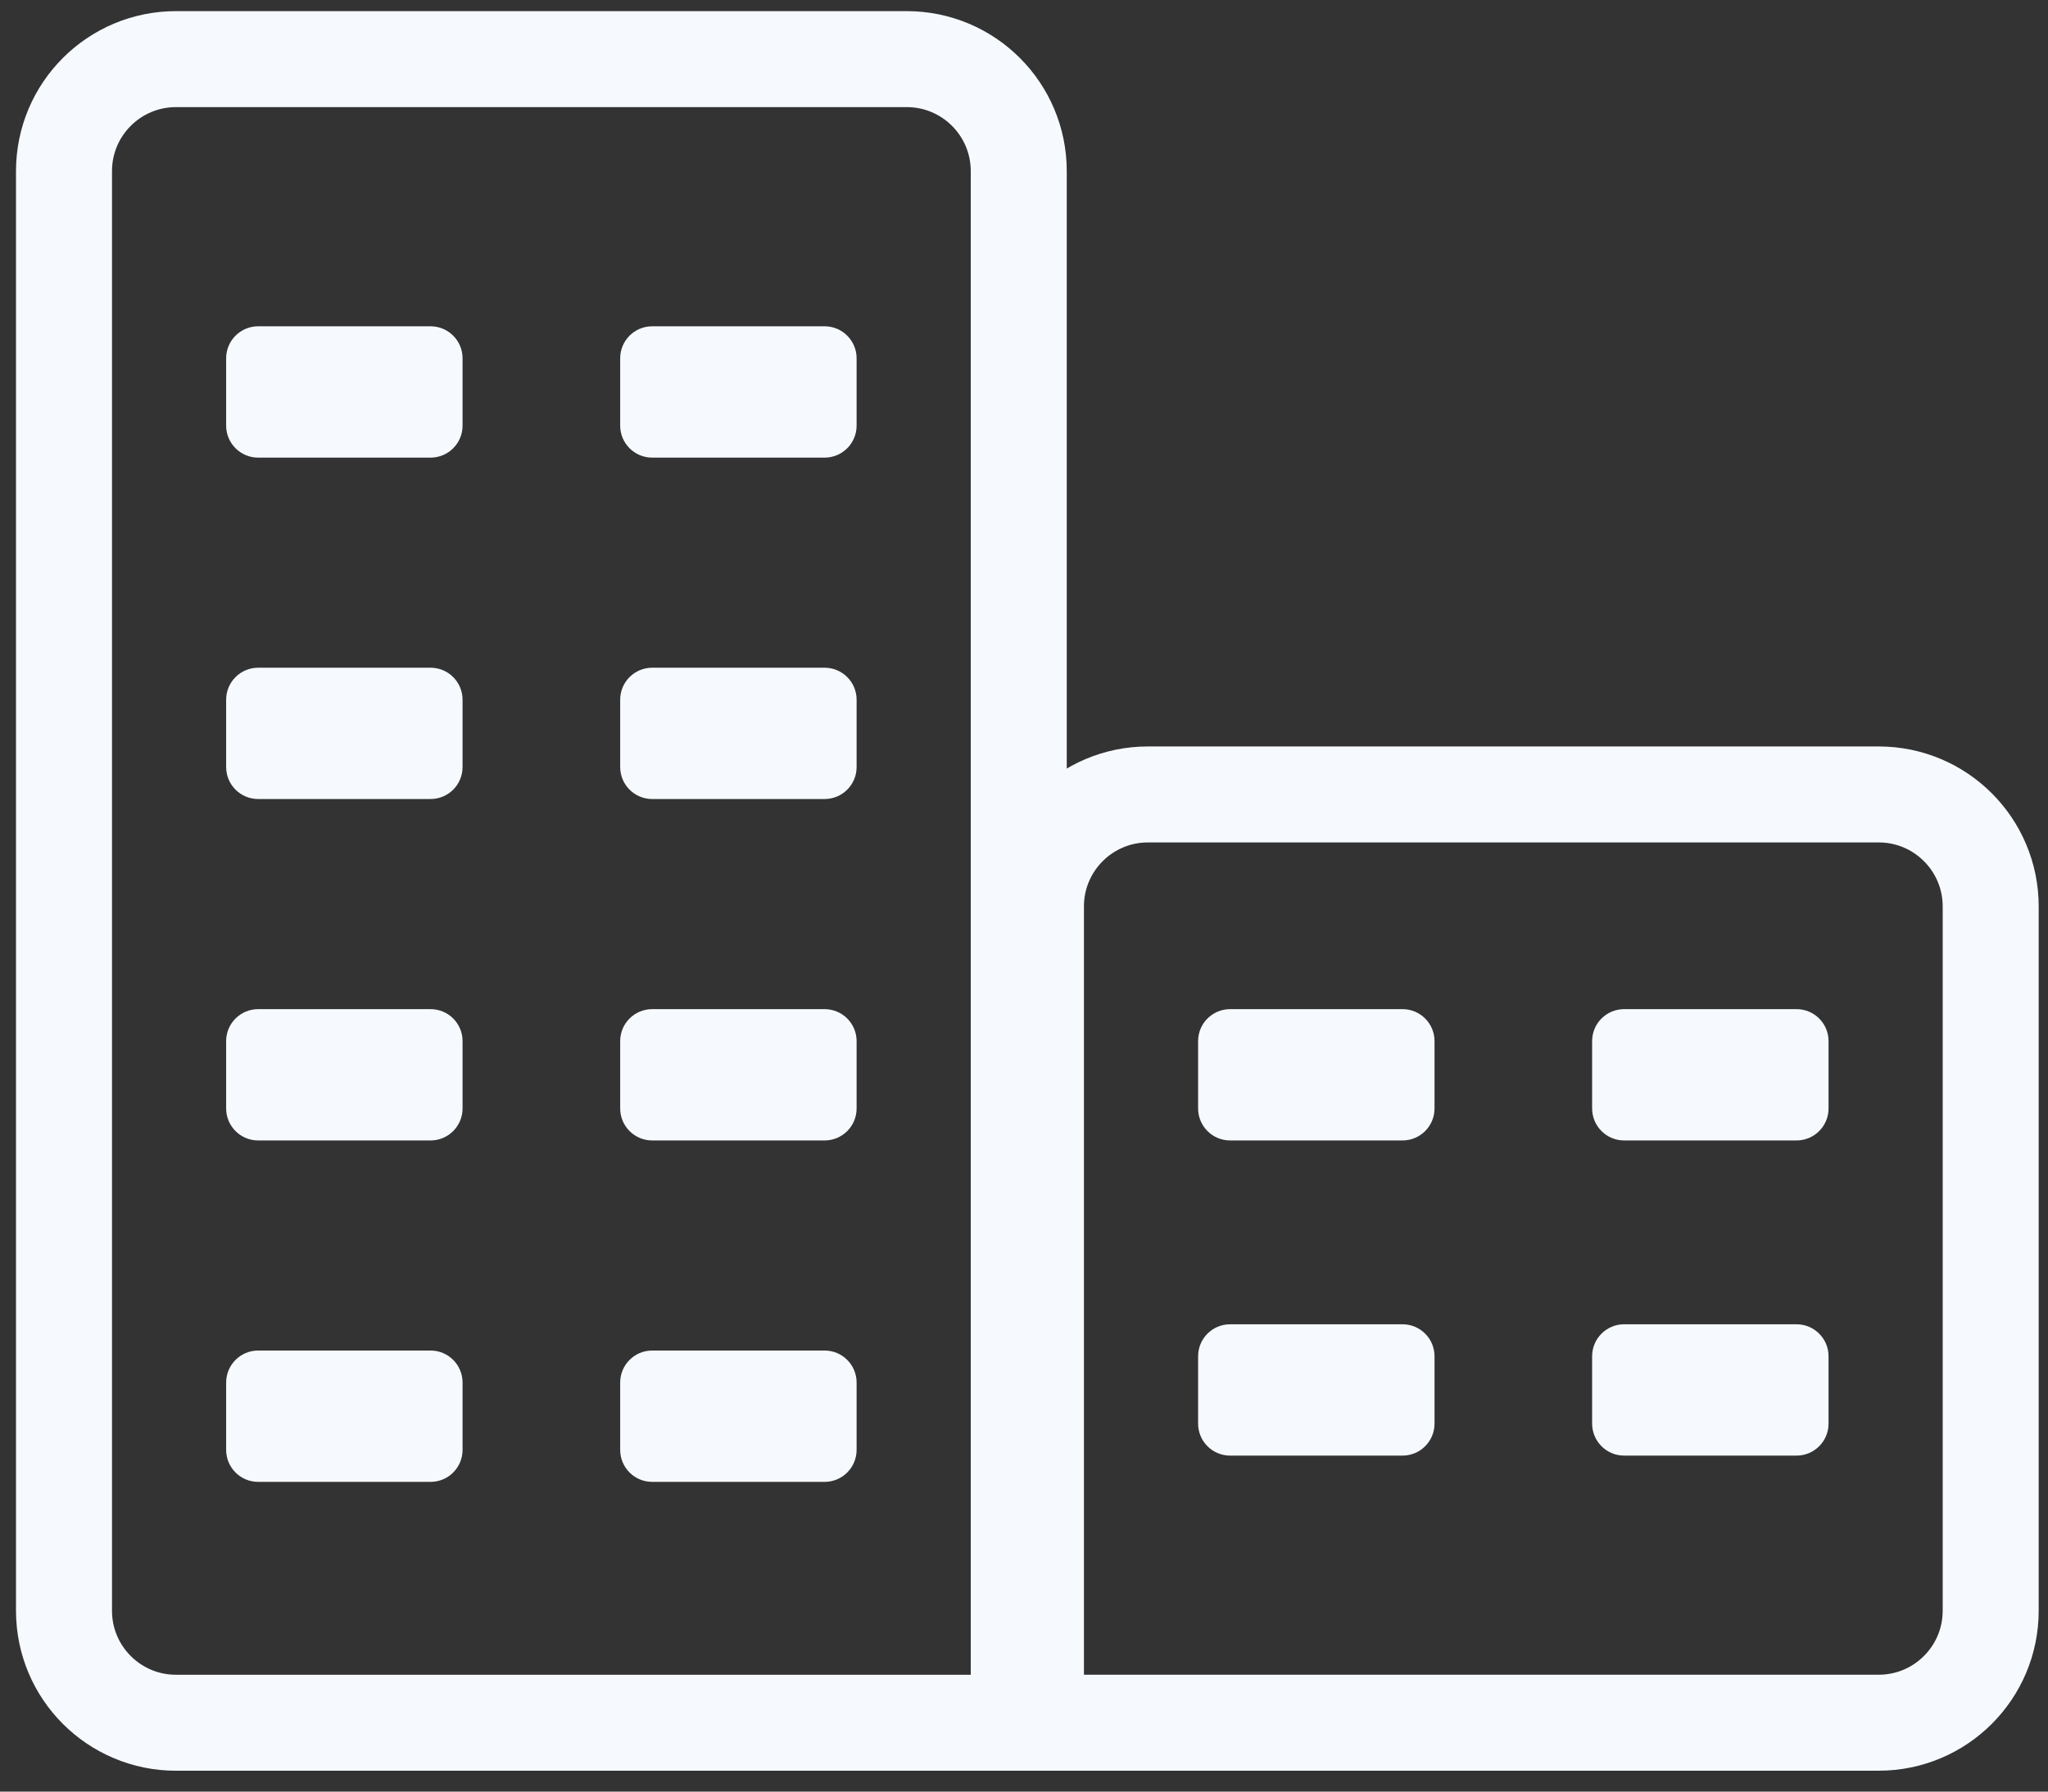 <svg width="64" height="56" viewBox="0 0 64 56" fill="none" xmlns="http://www.w3.org/2000/svg">
<rect x="0" y="0" width="64" height="56" fill="#333333" stroke="none"/>
<g id="Icon">
<path id="Rectangle 414" d="M2 5.348C2 3.415 3.567 1.848 5.5 1.848H28.336C30.269 1.848 31.836 3.415 31.836 5.348V53.848H5.5C3.567 53.848 2 52.281 2 50.348V5.348Z" stroke="#F6FAFF" stroke-width="3"/>
<path id="Rectangle 415" d="M32.373 28.332C32.373 26.399 33.94 24.832 35.873 24.832H58.709C60.642 24.832 62.209 26.399 62.209 28.332V50.347C62.209 52.28 60.642 53.847 58.709 53.847H32.373V28.332Z" stroke="#F6FAFF" stroke-width="3"/>
<g id="Vector">
<path d="M7.067 11.199C7.067 10.647 7.515 10.199 8.067 10.199H13.455C14.008 10.199 14.455 10.647 14.455 11.199V13.304C14.455 13.856 14.008 14.304 13.455 14.304H8.067C7.515 14.304 7.067 13.856 7.067 13.304V11.199Z" fill="#F6FAFF"/>
<path d="M37.441 32.542C37.441 31.99 37.888 31.543 38.441 31.543H43.829C44.381 31.543 44.829 31.99 44.829 32.542V34.647C44.829 35.199 44.381 35.647 43.829 35.647H38.441C37.888 35.647 37.441 35.199 37.441 34.647V32.542Z" fill="#F6FAFF"/>
<path d="M7.067 21.871C7.067 21.319 7.515 20.871 8.067 20.871H13.455C14.008 20.871 14.455 21.319 14.455 21.871V23.975C14.455 24.528 14.008 24.975 13.455 24.975H8.067C7.515 24.975 7.067 24.528 7.067 23.975V21.871Z" fill="#F6FAFF"/>
<path d="M37.441 42.393C37.441 41.841 37.888 41.393 38.441 41.393H43.829C44.381 41.393 44.829 41.841 44.829 42.393V44.498C44.829 45.05 44.381 45.498 43.829 45.498H38.441C37.888 45.498 37.441 45.05 37.441 44.498V42.393Z" fill="#F6FAFF"/>
<path d="M7.067 32.542C7.067 31.99 7.515 31.543 8.067 31.543H13.455C14.008 31.543 14.455 31.99 14.455 32.542V34.647C14.455 35.199 14.008 35.647 13.455 35.647H8.067C7.515 35.647 7.067 35.199 7.067 34.647V32.542Z" fill="#F6FAFF"/>
<path d="M7.067 43.214C7.067 42.662 7.515 42.214 8.067 42.214H13.455C14.008 42.214 14.455 42.662 14.455 43.214V45.319C14.455 45.871 14.008 46.319 13.455 46.319H8.067C7.515 46.319 7.067 45.871 7.067 45.319V43.214Z" fill="#F6FAFF"/>
<path d="M19.381 11.199C19.381 10.647 19.828 10.199 20.381 10.199H25.769C26.321 10.199 26.769 10.647 26.769 11.199V13.304C26.769 13.856 26.321 14.304 25.769 14.304H20.381C19.828 14.304 19.381 13.856 19.381 13.304V11.199Z" fill="#F6FAFF"/>
<path d="M49.754 32.542C49.754 31.99 50.202 31.543 50.754 31.543H56.142C56.694 31.543 57.142 31.99 57.142 32.542V34.647C57.142 35.199 56.694 35.647 56.142 35.647H50.754C50.202 35.647 49.754 35.199 49.754 34.647V32.542Z" fill="#F6FAFF"/>
<path d="M19.381 21.871C19.381 21.319 19.828 20.871 20.381 20.871H25.769C26.321 20.871 26.769 21.319 26.769 21.871V23.975C26.769 24.528 26.321 24.975 25.769 24.975H20.381C19.828 24.975 19.381 24.528 19.381 23.975V21.871Z" fill="#F6FAFF"/>
<path d="M49.754 42.393C49.754 41.841 50.202 41.393 50.754 41.393H56.142C56.694 41.393 57.142 41.841 57.142 42.393V44.498C57.142 45.05 56.694 45.498 56.142 45.498H50.754C50.202 45.498 49.754 45.05 49.754 44.498V42.393Z" fill="#F6FAFF"/>
<path d="M19.381 32.542C19.381 31.99 19.828 31.543 20.381 31.543H25.769C26.321 31.543 26.769 31.99 26.769 32.542V34.647C26.769 35.199 26.321 35.647 25.769 35.647H20.381C19.828 35.647 19.381 35.199 19.381 34.647V32.542Z" fill="#F6FAFF"/>
<path d="M19.381 43.214C19.381 42.662 19.828 42.214 20.381 42.214H25.769C26.321 42.214 26.769 42.662 26.769 43.214V45.319C26.769 45.871 26.321 46.319 25.769 46.319H20.381C19.828 46.319 19.381 45.871 19.381 45.319V43.214Z" fill="#F6FAFF"/>
</g>
</g>
</svg>
